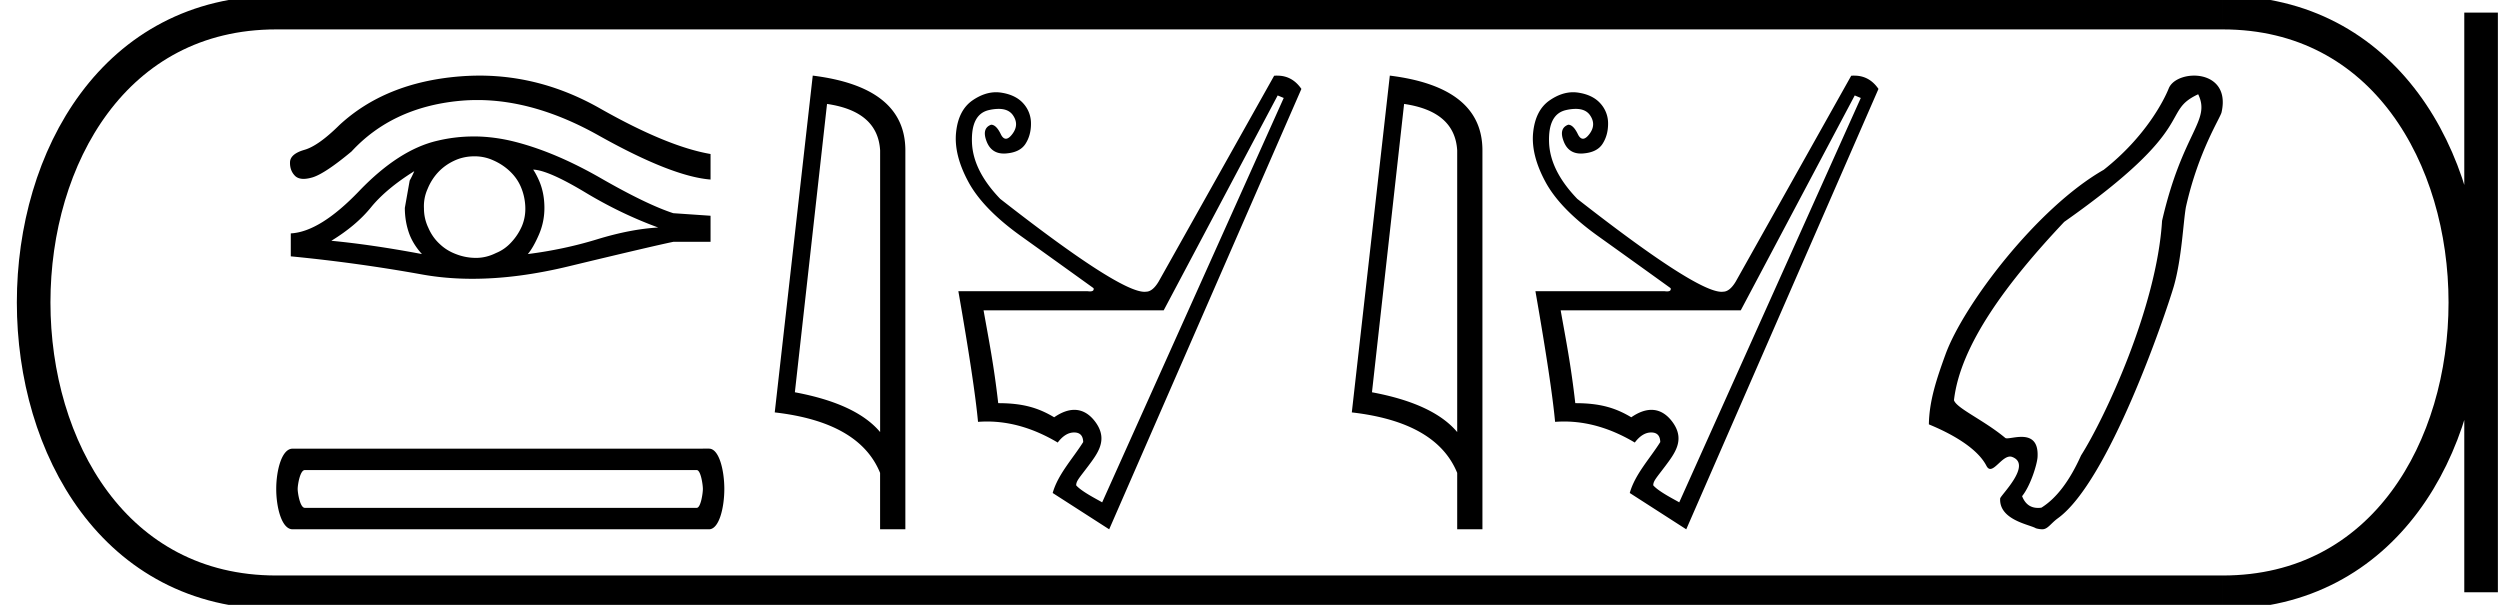 <svg xmlns="http://www.w3.org/2000/svg" width="74.393" height="18"><path d="M14.268 2.25q-.3 0-.604.025-2.202.182-3.568 1.45-.63.623-1.048.737-.41.121-.418.364-.008.251.152.41.091.087.252.087.12 0 .28-.049.371-.121 1.146-.766 1.207-1.307 3.19-1.504.275-.027.554-.027 1.73 0 3.606 1.052 2.18 1.223 3.334 1.314v-.76q-1.284-.22-3.28-1.351-1.722-.982-3.596-.982zm-1.94 2.842q-.06.144-.137.281l-.144.813q0 .425.144.804.122.304.365.57-1.496-.281-2.696-.395.744-.455 1.185-1.002.448-.547 1.283-1.07zm3.538-.045q.44.015 1.519.66 1.078.653 2.202 1.063-.82.046-1.815.35-.987.303-2.065.44.16-.19.326-.57.167-.38.167-.804 0-.448-.16-.813-.083-.19-.174-.326zm-1.748-.396q.291 0 .549.115.28.121.493.319.213.197.327.448.129.288.144.607.015.311-.099.585-.114.265-.311.478-.198.22-.463.327-.289.144-.593.144-.31 0-.6-.114-.28-.106-.485-.304-.213-.197-.334-.478-.13-.273-.13-.577-.015-.304.107-.577.114-.281.311-.494.197-.212.47-.342.267-.129.578-.136h.036zm-.028-.59q-.546 0-1.079.128-1.139.265-2.316 1.488-1.169 1.222-2.042 1.268v.683q1.966.19 3.91.54.713.128 1.496.128 1.346 0 2.9-.38 2.453-.591 3.076-.72h1.109V6.42l-1.11-.076q-.789-.258-2.14-1.033-1.344-.774-2.544-1.085-.639-.166-1.26-.166zm6.643 9.927c.122 0 .183.44.183.562 0 .122-.061.562-.183.562H9.07c-.141 0-.212-.44-.212-.562 0-.121.07-.562.212-.562zm-12.027-.637c-.324 0-.486.653-.486 1.2 0 .546.162 1.199.486 1.199h12.392c.304 0 .456-.653.456-1.2 0-.546-.152-1.2-.456-1.2zM24.61 3.093q1.511.22 1.58 1.382v8.382q-.707-.843-2.537-1.184l.957-8.58zm-.425-.843l-1.131 10.022q2.52.289 3.135 1.8v1.678h.752V4.475q0-1.883-2.756-2.225zm13.835.59l.18.075-5.403 12.034c-.092-.06-.606-.312-.773-.507 0-.13.092-.219.36-.576.28-.375.58-.766.24-1.269-.158-.232-.374-.401-.655-.401-.174 0-.373.065-.6.221-.47-.28-.925-.42-1.665-.42-.13-1.141-.276-1.861-.436-2.762h5.36L38.02 2.84zm-.011-.59c-.03 0-.062.001-.094.004L34.477 8.38c-.12.2-.245.3-.375.3a.349.349 0 0 1-.045.003c-.505 0-1.936-.922-4.293-2.765-.54-.56-.821-1.12-.841-1.681-.02-.56.148-.88.503-.961a1.34 1.34 0 0 1 .29-.036c.2 0 .343.064.43.194.126.185.118.37-.022.555-.07.093-.134.139-.191.139-.058 0-.11-.046-.154-.139-.09-.185-.186-.278-.286-.278-.19.07-.235.236-.135.496.093.241.264.362.512.362.02 0 .039 0 .059-.002.28-.02.475-.115.585-.285.11-.17.165-.37.165-.6a.88.88 0 0 0-.225-.601c-.15-.17-.368-.278-.653-.323a1.027 1.027 0 0 0-.16-.013c-.232 0-.464.08-.696.238-.285.195-.45.516-.495.961-.045.445.078.936.368 1.471.29.536.813 1.074 1.569 1.614.755.54 1.473 1.056 2.154 1.546.016.064-.02.096-.106.096a.533.533 0 0 1-.074-.006h-3.843c.32 1.832.515 3.128.585 3.888.09-.006.18-.01.269-.01.7 0 1.402.209 2.103.626.15-.2.313-.3.488-.3s.265.095.27.285c-.305.488-.753.961-.908 1.516l1.681 1.081 5.72-13.105c-.182-.263-.42-.395-.717-.395zm3.773.843q1.511.22 1.58 1.382v8.382q-.707-.843-2.536-1.184l.956-8.58zm-.425-.843l-1.131 10.022q2.52.289 3.136 1.8v1.678h.751V4.475q0-1.883-2.756-2.225zm13.835.59l.18.075-5.403 12.034c-.092-.06-.606-.312-.773-.507 0-.13.092-.219.36-.576.28-.375.58-.766.24-1.269-.158-.232-.374-.401-.654-.401-.175 0-.374.065-.6.221-.47-.28-.925-.42-1.666-.42-.13-1.141-.275-1.861-.435-2.762H51.8l3.392-6.395zm-.01-.59a1.02 1.02 0 0 0-.095.004L51.65 8.38c-.12.2-.246.3-.376.3a.349.349 0 0 1-.045.003c-.504 0-1.936-.922-4.293-2.765-.54-.56-.82-1.12-.84-1.681-.02-.56.147-.88.502-.961a1.34 1.34 0 0 1 .29-.036c.2 0 .343.064.43.194.126.185.118.37-.022.555-.07.093-.134.139-.191.139-.058 0-.11-.046-.154-.139-.09-.185-.185-.278-.285-.278-.19.07-.236.236-.135.496.092.241.263.362.511.362.02 0 .039 0 .059-.002.28-.02.475-.115.585-.285.11-.17.166-.37.166-.6a.876.876 0 0 0-.226-.601c-.15-.17-.367-.278-.653-.323a1.027 1.027 0 0 0-.16-.013c-.232 0-.464.08-.695.238-.286.195-.45.516-.496.961-.045.445.078.936.368 1.471.29.536.813 1.074 1.569 1.614.755.54 1.474 1.056 2.154 1.546.016.064-.02.096-.106.096a.533.533 0 0 1-.074-.006H45.69c.32 1.832.515 3.128.585 3.888.09-.006.18-.01.269-.01.701 0 1.402.209 2.103.626.15-.2.313-.3.488-.3s.265.095.27.285c-.305.488-.753.961-.908 1.516l1.681 1.081 5.72-13.105c-.181-.263-.42-.395-.717-.395zm10.23.555c.383.8-.462 1.105-1.075 3.765-.159 2.59-1.72 5.894-2.411 6.983-.34.758-.733 1.276-1.18 1.554a.753.753 0 0 1-.098.007c-.194 0-.373-.085-.476-.35.25-.307.447-.947.46-1.164.028-.5-.225-.6-.479-.6-.17 0-.34.044-.429.044-.024 0-.042-.004-.052-.012-.632-.528-1.457-.885-1.527-1.124.188-1.649 1.598-3.523 3.281-5.306 4.056-2.853 2.844-3.266 3.986-3.797zm-.122-.555c-.333 0-.659.144-.754.38-.131.328-.674 1.43-1.936 2.423-1.994 1.14-4.177 4.03-4.709 5.497-.255.704-.483 1.37-.493 2.077.05.03 1.339.506 1.713 1.235.034.066.072.092.114.092.16 0 .373-.368.588-.368.022 0 .044.004.065.012.607.23-.354 1.147-.359 1.236-.035.644.892.777 1.062.886.07.02.134.03.194.03.16 0 .248-.173.463-.329 1.512-1.094 3.19-6.027 3.449-6.904.239-.836.28-1.92.36-2.358.37-1.657 1.023-2.649 1.06-2.816.178-.783-.328-1.093-.817-1.093z"/><path d="M8.22.375c-9.625 0-9.625 17.25 0 17.25m0-17.25h57.923M8.22 17.625h57.923M73.83.375v17.25M66.143.375c9.625 0 9.625 17.25 0 17.25" fill="none" stroke="#000"/></svg>